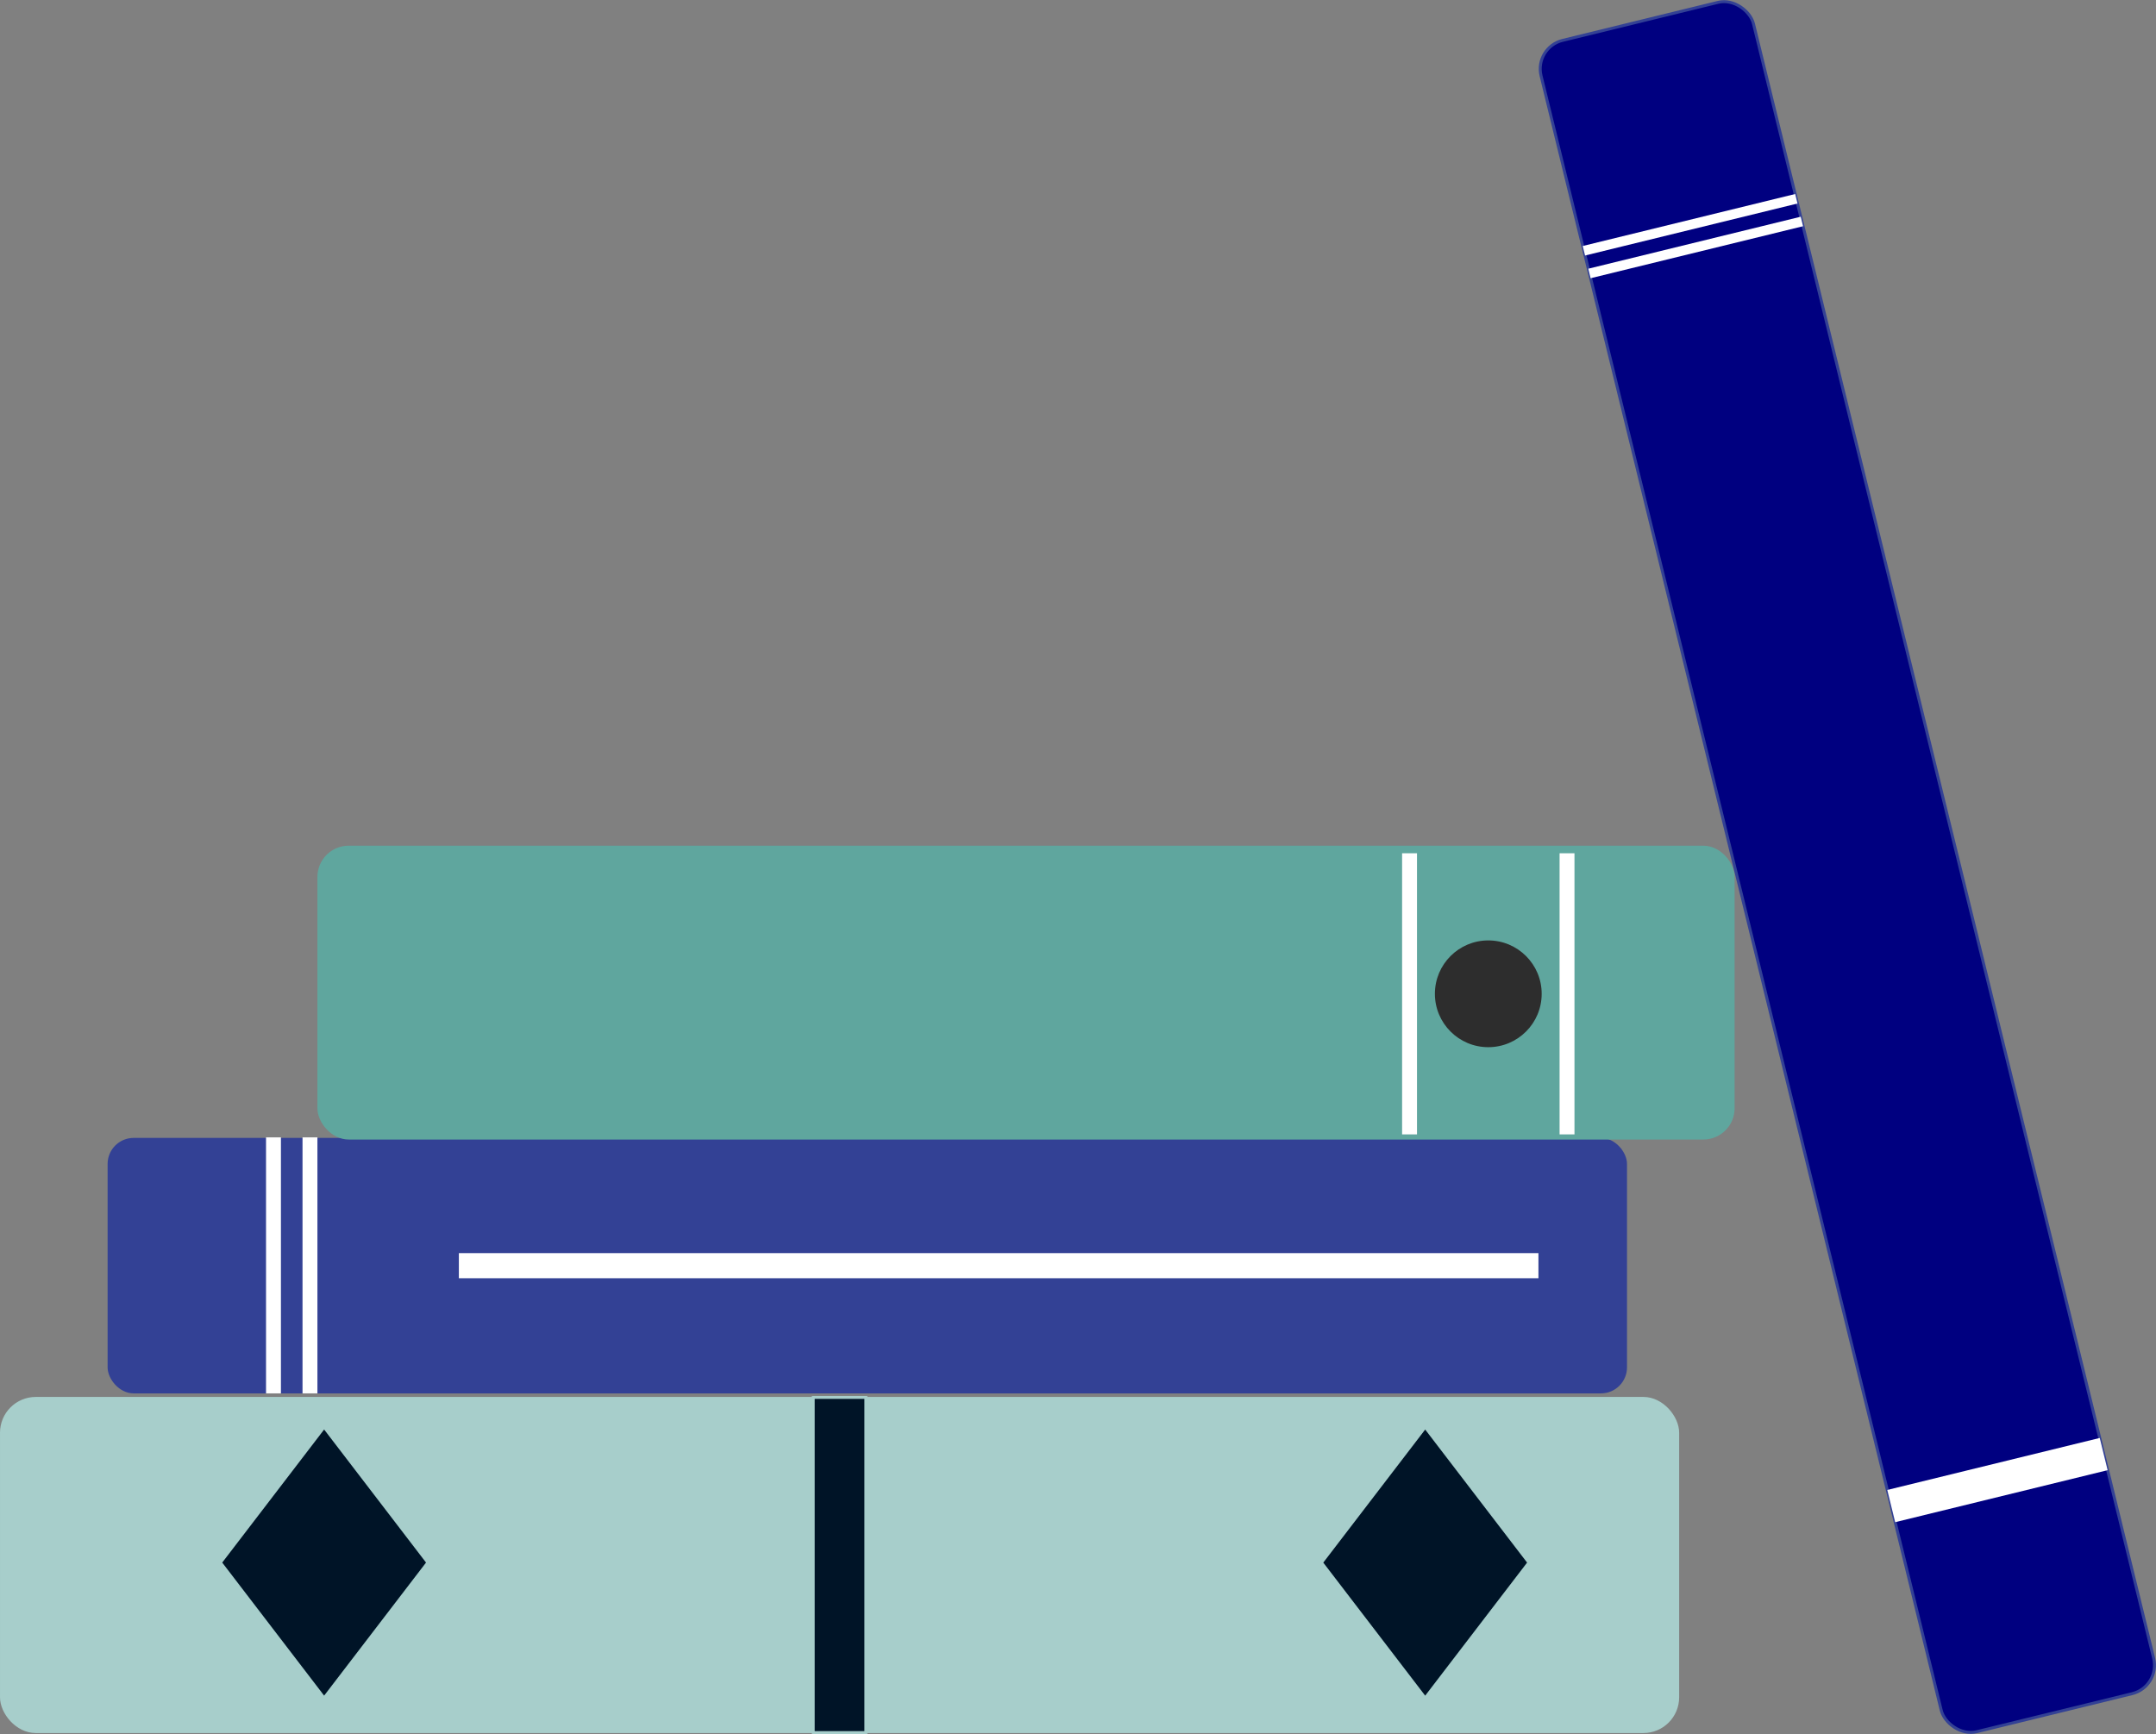 <?xml version="1.0" encoding="UTF-8" standalone="no"?>
<!-- Created with Inkscape (http://www.inkscape.org/) -->

<svg
   width="62.509mm"
   height="50.283mm"
   viewBox="0 0 62.509 50.283"
   version="1.1"
   id="svg1"
   xml:space="preserve"
   inkscape:export-filename="bitmap.svg"
   inkscape:export-xdpi="96"
   inkscape:export-ydpi="96"
   inkscape:version="1.3 (0e150ed6c4, 2023-07-21)"
   sodipodi:docname="books.svg"
   xmlns:inkscape="http://www.inkscape.org/namespaces/inkscape"
   xmlns:sodipodi="http://sodipodi.sourceforge.net/DTD/sodipodi-0.dtd"
   xmlns="http://www.w3.org/2000/svg"
   xmlns:svg="http://www.w3.org/2000/svg"><rect x="0" y="0" width="62.509" height="50.283" fill="#808080" stroke="none"/><sodipodi:namedview
     id="namedview1"
     pagecolor="#ffffff"
     bordercolor="#000000"
     borderopacity="0.25"
     inkscape:showpageshadow="2"
     inkscape:pageopacity="0.0"
     inkscape:pagecheckerboard="0"
     inkscape:deskcolor="#d1d1d1"
     inkscape:document-units="mm"
     inkscape:zoom="0.5"
     inkscape:cx="528"
     inkscape:cy="575"
     inkscape:window-width="1920"
     inkscape:window-height="986"
     inkscape:window-x="-11"
     inkscape:window-y="-11"
     inkscape:window-maximized="1"
     inkscape:current-layer="layer1" /><defs
     id="defs1" /><g
     inkscape:label="Layer 1"
     inkscape:groupmode="layer"
     id="layer1"
     transform="translate(-125.553,-147.068)"><rect
       style="fill:#a7cecb;fill-opacity:1;stroke:#a7cecb;stroke-width:0.112;stroke-dasharray:none;stroke-opacity:1"
       id="rect186"
       width="48.572"
       height="9.635"
       x="125.609"
       y="187.632"
       ry="0.982" /><rect
       style="fill:#001427;fill-opacity:1;stroke:#a7cecb;stroke-width:0.1;stroke-dasharray:none;stroke-opacity:1"
       id="rect187"
       width="4.959"
       height="4.959"
       x="229.645"
       y="7.687"
       transform="matrix(0.608,0.794,-0.608,0.794,0,0)" /><rect
       style="fill:#001427;fill-opacity:1;stroke:#a7cecb;stroke-width:0.1;stroke-dasharray:none;stroke-opacity:1"
       id="rect188"
       width="4.959"
       height="4.959"
       x="255.898"
       y="-18.565"
       transform="matrix(0.608,0.794,-0.608,0.794,0,0)" /><rect
       style="fill:#001427;fill-opacity:1;stroke:#a7cecb;stroke-width:0.084;stroke-dasharray:none;stroke-opacity:1"
       id="rect189"
       width="1.525"
       height="9.719"
       x="149.132"
       y="187.59" /><rect
       style="fill:#334195;fill-opacity:1;stroke:#000000;stroke-width:0.094;stroke-dasharray:none;stroke-opacity:0"
       id="rect190"
       width="44.052"
       height="7.408"
       x="128.673"
       y="180.065"
       ry="0.755" /><rect
       style="fill:#ffffff;fill-opacity:1;stroke:none;stroke-width:0.039;stroke-dasharray:none;stroke-opacity:1"
       id="rect193"
       width="0.432"
       height="7.424"
       x="133.266"
       y="180.049" /><rect
       style="fill:#ffffff;fill-opacity:1;stroke:none;stroke-width:0.039;stroke-dasharray:none;stroke-opacity:1"
       id="rect194"
       width="0.432"
       height="7.424"
       x="134.324"
       y="180.049" /><rect
       style="fill:#ffffff;fill-opacity:1;stroke:#000000;stroke-width:0.092;stroke-dasharray:none;stroke-opacity:0"
       id="rect195"
       width="31.3"
       height="0.728"
       x="138.857"
       y="183.406" /><rect
       style="fill:#5fa69e;fill-opacity:1;stroke:#5fa69e;stroke-width:0.096;stroke-dasharray:none;stroke-opacity:1"
       id="rect196"
       width="40.993"
       height="8.425"
       x="134.804"
       y="171.639"
       ry="0.859" /><rect
       style="fill:#ffffff;fill-opacity:1;stroke:none;stroke-width:0.041;stroke-dasharray:none;stroke-opacity:1"
       id="rect197"
       width="0.432"
       height="8.152"
       x="166.204"
       y="171.811" /><rect
       style="fill:#ffffff;fill-opacity:1;stroke:none;stroke-width:0.041;stroke-dasharray:none;stroke-opacity:1"
       id="rect198"
       width="0.432"
       height="8.152"
       x="170.77"
       y="171.811" /><circle
       style="fill:#2d2d2d;fill-opacity:1;stroke:none;stroke-width:0.112;stroke-dasharray:none;stroke-opacity:1"
       id="path198"
       cx="168.703"
       cy="175.886"
       r="1.548" /><g
       id="g225"
       transform="rotate(-13.755,181.618,187.826)"><rect
         style="fill:#000080;fill-opacity:1;stroke:#334195;stroke-width:0.085;stroke-opacity:1"
         id="rect218"
         width="6.341"
         height="50.493"
         x="179.728"
         y="146.816"
         ry="0.85" /><rect
         style="fill:#ffffff;fill-opacity:1;stroke-width:0.085"
         id="rect220"
         width="6.341"
         height="0.962"
         x="179.728"
         y="189.883"
         ry="0" /><rect
         style="fill:#ffffff;fill-opacity:1;stroke-width:0.046"
         id="rect224"
         width="6.341"
         height="0.284"
         x="179.728"
         y="152.746"
         ry="0" /><rect
         style="fill:#ffffff;fill-opacity:1;stroke-width:0.046"
         id="rect225"
         width="6.341"
         height="0.284"
         x="179.728"
         y="153.424"
         ry="0" /></g></g></svg>
